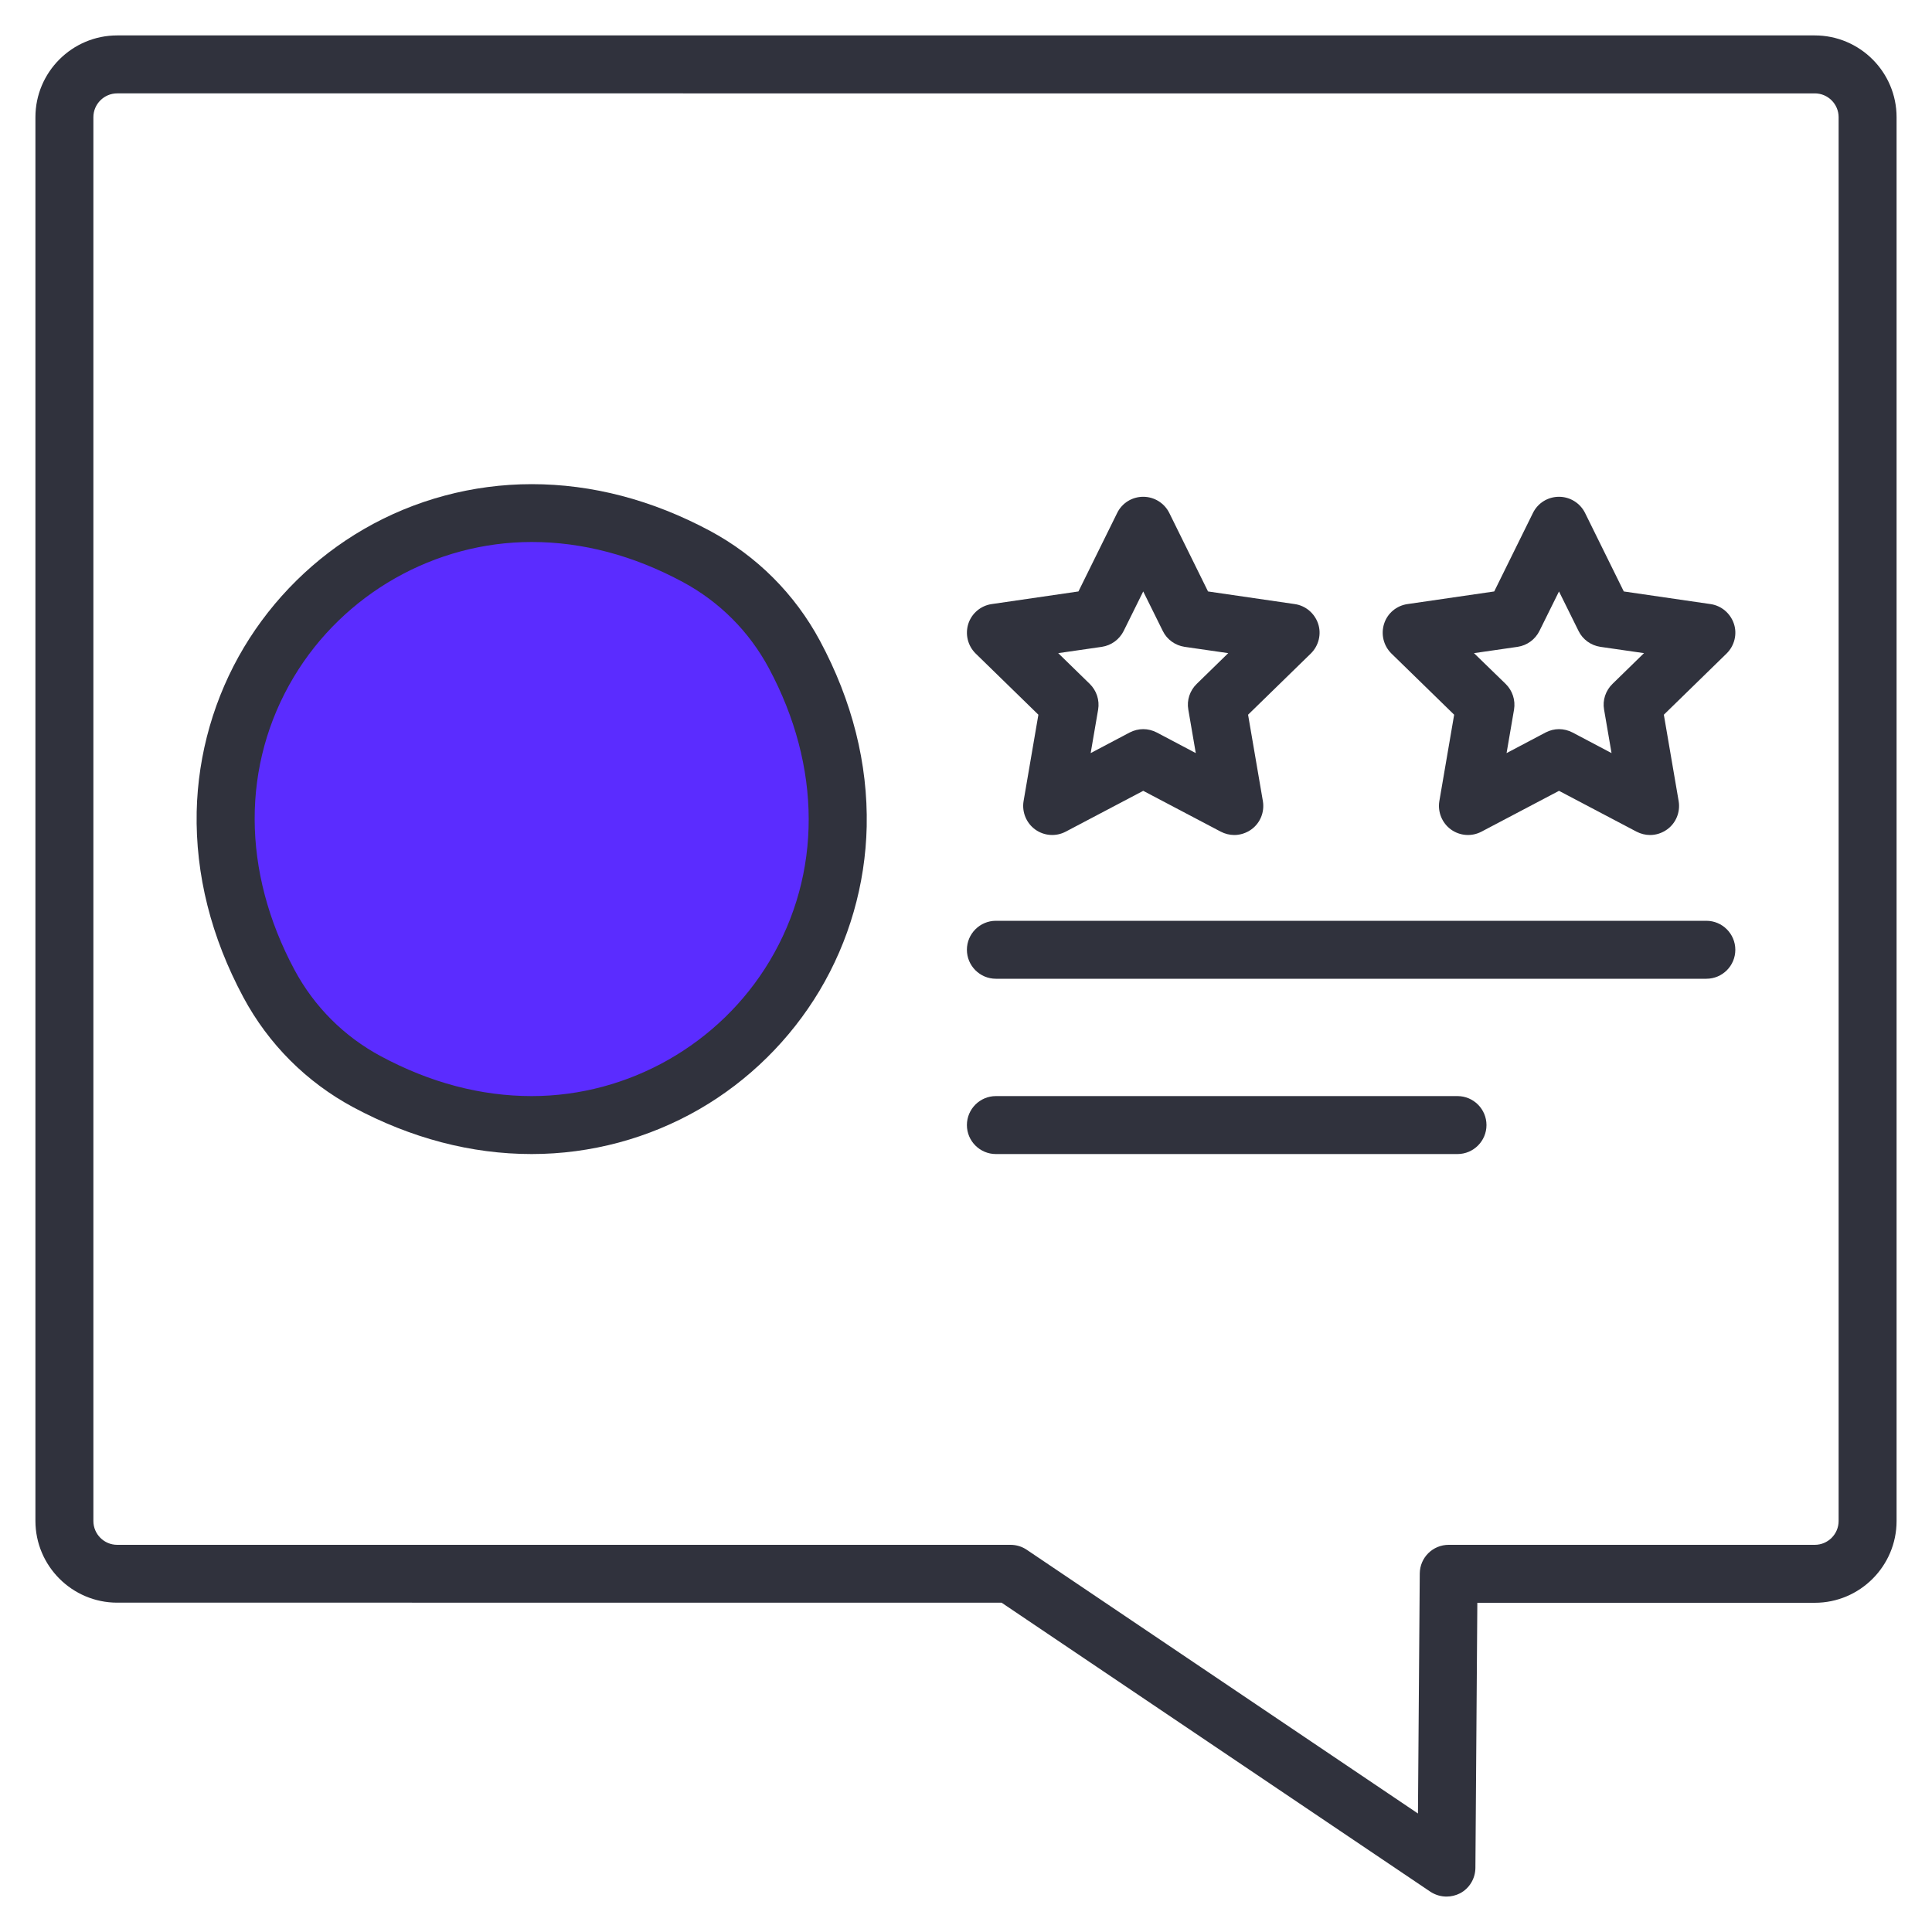
<svg version="1.1" id="Layer_1" xmlns="http://www.w3.org/2000/svg" xmlns:xlink="http://www.w3.org/1999/xlink" x="0px" y="0px"
	 viewBox="0 0 1500 1500" enable-background="new 0 0 1500 1500" xml:space="preserve">
<g>
	<g>
		<path fill="#30323D" d="M1123.1,1472.5c-4.4,0-8.8-1.3-12.6-3.8l-332.9-224.4H91c-35,0-63.5-28.5-63.5-63.5V91
			C27.5,56,56,27.5,91,27.5H1409c35,0,63.5,28.5,63.5,63.5v1089.9c0,35-28.5,63.5-63.5,63.5h-262l-1.5,205.9
			c-0.1,8.3-4.7,15.9-12,19.7C1130.3,1471.6,1126.7,1472.5,1123.1,1472.5z M91,72.5c-10.2,0-18.5,8.3-18.5,18.5v1089.9
			c0,10.2,8.3,18.5,18.5,18.5h693.5c4.5,0,8.9,1.3,12.6,3.8l303.8,204.8l1.4-186.3c0.1-12.4,10.1-22.3,22.5-22.3H1409
			c10.2,0,18.5-8.3,18.5-18.5V91c0-10.2-8.3-18.5-18.5-18.5H91z"/>
	</g>
	<g>
		<g>
			<path fill="#5b2cff" d="M616.7,508c121,225.6-106.2,452.8-331.8,331.8c-32.2-17.3-58.8-43.9-76.1-76.1
				C87.8,538.2,315.1,310.9,540.6,432C572.8,449.3,599.4,475.8,616.7,508z"/>
		</g>
		<g>
			<path fill="#30323D" d="M412.8,896c-46.9,0-93.5-12.2-138.5-36.3c-36.3-19.5-65.8-49-85.3-85.3c-25.1-46.8-37.3-95.4-36.3-144.2
				c1-45,13.7-89.1,36.7-127.6c22.7-37.9,54.9-69.7,93.1-91.8c39.4-22.8,84.5-34.9,130.3-34.9c46.9,0,93.5,12.2,138.5,36.3
				c36.3,19.5,65.8,49,85.3,85.3c25.1,46.8,37.3,95.4,36.3,144.2c-1,45-13.7,89.1-36.7,127.6c-22.7,37.9-54.9,69.7-93.1,91.8
				C503.6,883.9,458.6,896,412.8,896z M412.8,420.8c-75.3,0-146,40.2-184.7,104.8c-40.7,68-40.5,150.9,0.6,227.5
				c15.3,28.5,38.4,51.6,66.9,66.9c38.3,20.6,77.8,31,117.2,31c75.3,0,146-40.2,184.7-104.8c40.7-68,40.5-150.9-0.6-227.5
				c-15.3-28.5-38.4-51.6-66.9-66.9C491.7,431.2,452.2,420.8,412.8,420.8z"/>
		</g>
		<g>
			<g>
				<path fill="#30323D" d="M1324.8,759.9H773.2c-12.4,0-22.5-10.1-22.5-22.5s10.1-22.5,22.5-22.5h551.6c12.4,0,22.5,10.1,22.5,22.5
					S1337.3,759.9,1324.8,759.9z"/>
			</g>
			<g>
				<path fill="#30323D" d="M1131.6,896H773.2c-12.4,0-22.5-10.1-22.5-22.5s10.1-22.5,22.5-22.5h358.4c12.4,0,22.5,10.1,22.5,22.5
					S1144,896,1131.6,896z"/>
			</g>
		</g>
		<g>
			<path fill="#30323D" d="M958.3,648.3c-3.6,0-7.2-0.9-10.5-2.6L887.6,614l-60.2,31.7c-7.6,4-16.8,3.3-23.7-1.7
				c-6.9-5-10.4-13.6-9-22l11.5-67.1l-48.7-47.5c-6.1-6-8.3-14.9-5.7-23.1c2.6-8.1,9.7-14.1,18.2-15.3l67.3-9.8l30.1-61
				c3.8-7.7,11.6-12.5,20.2-12.5s16.4,4.9,20.2,12.5l30.1,61l67.3,9.8c8.5,1.2,15.5,7.2,18.2,15.3s0.4,17.1-5.7,23.1l-48.7,47.5
				l11.5,67.1c1.4,8.4-2,17-9,22C967.6,646.8,962.9,648.3,958.3,648.3z M887.6,566.1c3.6,0,7.2,0.9,10.5,2.6l30.3,16l-5.8-33.8
				c-1.3-7.3,1.2-14.7,6.5-19.9l24.5-23.9l-33.9-4.9c-7.3-1.1-13.7-5.7-16.9-12.3l-15.2-30.7l-15.2,30.7
				c-3.3,6.6-9.6,11.2-16.9,12.3l-33.9,4.9l24.5,23.9c5.3,5.2,7.7,12.6,6.5,19.9l-5.8,33.8l30.3-16C880.4,567,884,566.1,887.6,566.1
				z"/>
		</g>
		<g>
			<path fill="#30323D" d="M1281.1,648.3c-3.6,0-7.2-0.9-10.5-2.6l-60.2-31.7l-60.2,31.7c-7.6,4-16.8,3.3-23.7-1.7
				c-6.9-5-10.4-13.6-9-22l11.5-67.1l-48.7-47.5c-6.1-6-8.3-14.9-5.7-23.1s9.7-14.1,18.2-15.3l67.3-9.8l30.1-61
				c3.8-7.7,11.6-12.5,20.2-12.5s16.4,4.9,20.2,12.5l30.1,61l67.3,9.8c8.5,1.2,15.5,7.2,18.2,15.3s0.4,17.1-5.7,23.1l-48.7,47.5
				l11.5,67.1c1.4,8.4-2,17-9,22C1290.4,646.8,1285.8,648.3,1281.1,648.3z M1210.4,566.1c3.6,0,7.2,0.9,10.5,2.6l30.3,16l-5.8-33.8
				c-1.3-7.3,1.2-14.7,6.5-19.9l24.5-23.9l-33.9-4.9c-7.3-1.1-13.7-5.7-16.9-12.3l-15.2-30.7l-15.2,30.7
				c-3.3,6.6-9.6,11.2-16.9,12.3l-33.9,4.9L1169,531c5.3,5.2,7.7,12.6,6.5,19.9l-5.8,33.8l30.3-16
				C1203.3,567,1206.8,566.1,1210.4,566.1z"/>
		</g>
	</g>
</g>
</svg>
